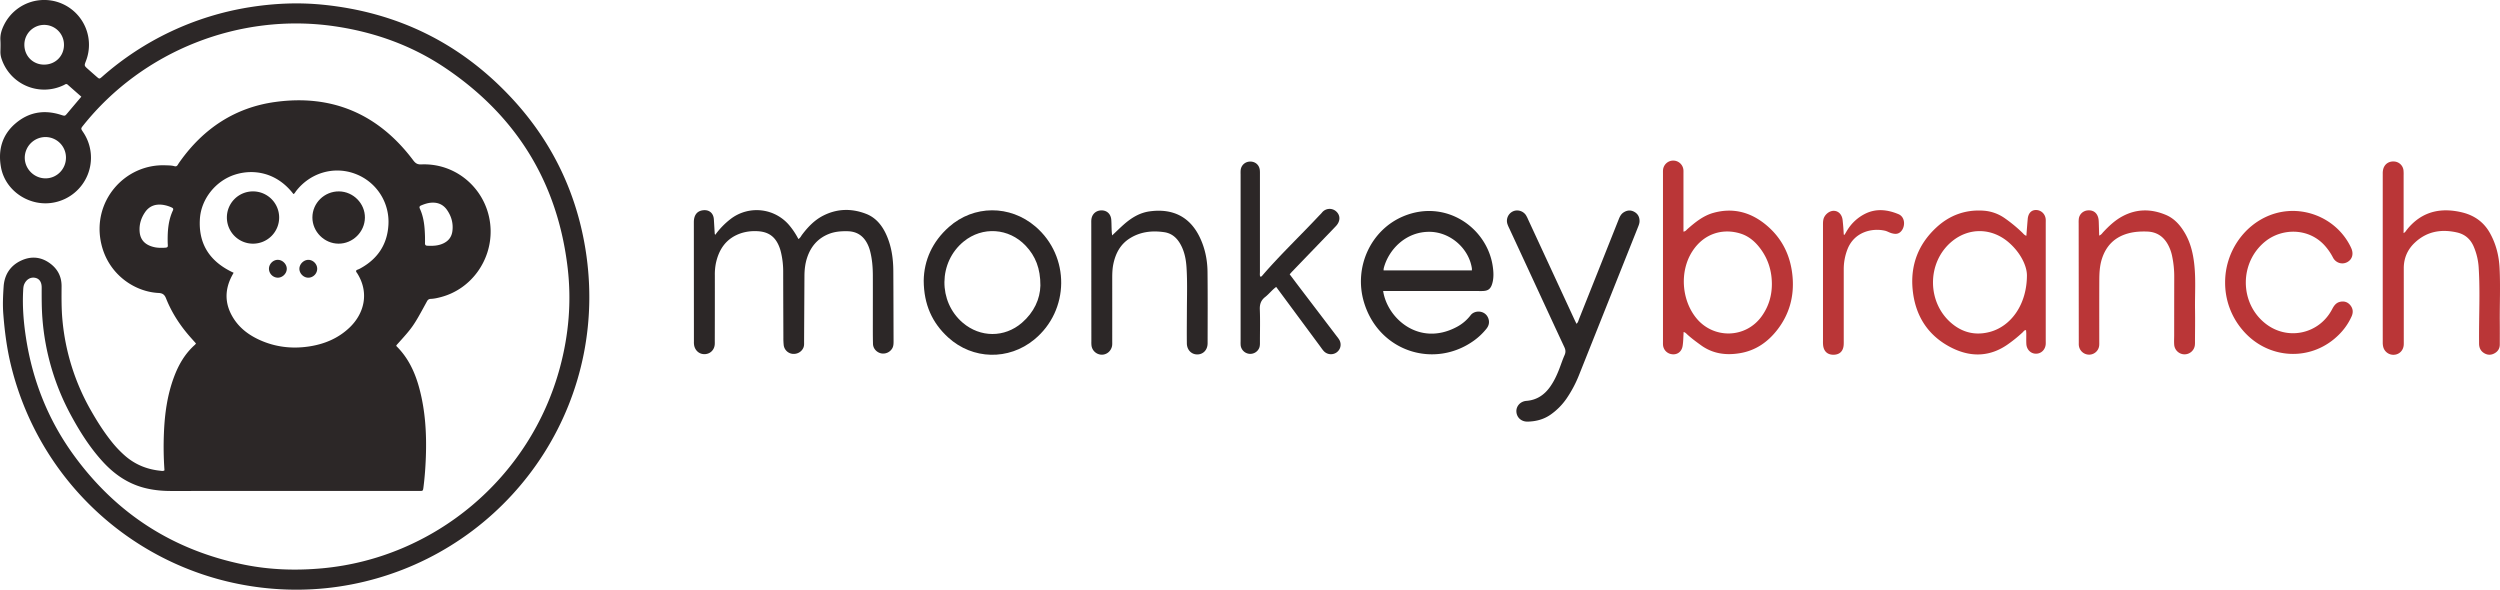 <svg id="Camada_1" data-name="Camada 1" xmlns="http://www.w3.org/2000/svg" viewBox="0 0 4992.2 1177.5"><defs><style>.cls-1{fill:#2c2727;}.cls-2{fill:#ba3637;}</style></defs><path class="cls-1" d="M778.91,1278.11a658.27,658.27,0,0,1-1.1-74.49c1.51-38.08,6.62-75.6,20-111.58,9.14-24.66,22-47,42-64.69a17.51,17.51,0,0,0,2-2.58c-5.3-6-10.67-11.82-15.78-17.87-18.4-21.77-33.49-45.67-44-72.16-3.07-7.72-7.09-10.42-15.1-10.82-48.39-2.41-100.11-37.57-114.09-97.59C633,741.37,699.3,665.89,780.87,669c6,.23,12,.12,17.87,1.75,3.07.86,5.08,0,6.67-2.68,1.37-2.28,2.88-4.48,4.42-6.65,46.93-65.93,110-107.84,190.18-118.88,114.11-15.72,206.56,24.37,275.76,116.68,4.51,6,8.44,8.34,16.13,8,74.87-3.09,136.7,56.45,138.27,131.41,1.29,61.13-39.13,117.88-99.62,133.62-6.45,1.67-12.93,3.2-19.63,3.46-3.57.14-5.89,1.32-7.81,4.85-27.61,50.73-27.66,50.71-61.3,88,.18.62.16,1.44.57,1.84,23.43,23.21,36.78,52,45.24,83.22,12.29,45.45,14.93,91.88,13.18,138.67-.75,20-2.19,39.88-4.76,59.73-1,7.69-1.26,7.25-8.6,7.24q-62,0-124,0-186,0-372,.06c-18.76,0-37.25-1.92-55.34-6.92-32.14-8.9-58.21-27.32-80.45-51.63-25.6-28-45.69-59.78-63.63-92.92A481.72,481.72,0,0,1,535.18,975c-1.64-20.65-1.5-41.26-1.49-61.91,0-11-4.6-17.77-13.2-19.46-9-1.75-17.3,3.18-21.49,12.53-2,4.4-2.07,9-2.31,13.69-1.65,31.07.83,62,5.49,92.6,13.2,86.73,44.9,166.23,96.78,237.06q127.39,174,339.22,217c51.57,10.42,103.76,12.06,156.22,7.21,222.46-20.58,414.82-179.47,474.31-401.3,17.43-65,23.16-131.08,15.35-198-19.86-170.25-101.66-303.29-243.4-399.1-67.46-45.6-142.48-72.48-223.2-84.1C928.86,364,735.7,440.25,616.61,589.43c-4.93,6.18-4.93,6.18-.22,13.21A91.09,91.09,0,0,1,559.57,743c-48.05,10.28-98.15-21.49-107.09-69.79-6.25-33.73,1.65-64.48,28.83-87.74,26.77-22.91,57.41-27.88,90.74-17.25,8.09,2.58,8,2.74,13-3.29,9-10.72,18-21.36,27.84-32.94-9.1-8-18.29-16.05-27.43-24.14-2.75-2.43-5-.28-7.21.81a89.68,89.68,0,0,1-124.54-51.91A42.81,42.81,0,0,1,451.3,442c.18-7.66.42-15.35-.05-23-.67-11.06,2.56-21,7.4-30.66a89.46,89.46,0,0,1,163.43,72.34c-3.62,9.4-3.63,9.4,4.17,16.31,5.74,5.07,11.46,10.17,17.25,15.19,5.43,4.7,5.51,4.72,11.21-.29A584.38,584.38,0,0,1,948.82,353.35c48.32-7.7,96.84-9.92,145.47-5.12,149,14.72,275.28,76.46,377.4,186,76.37,81.89,125.15,178.47,145.48,288.53,56.74,307.2-131.89,590.5-414.76,671.2a580.46,580.46,0,0,1-205.71,20.7c-253.27-19.68-464-199.15-524.33-446.2-8.23-33.69-12.67-68-15.32-102.57-1.41-18.4-.55-36.64.67-54.8,1.57-23.48,13.2-41.8,35.12-51.92,20.47-9.46,40.4-7.31,58.39,6.33,14.62,11.08,22.28,26.09,22.19,44.77-.1,22.64-.41,45.25,1.74,67.88a445,445,0,0,0,56.38,179.53c12.49,22,26,43.42,41.85,63.24a214.89,214.89,0,0,0,26.84,28.2c20.28,17.65,44,27.13,70.56,29.84C773.35,1279.19,776.07,1280.05,778.91,1278.11ZM917,883.59c-1.31,2.37-2.3,4.07-3.22,5.8-15.78,29.78-14.4,58.91,4.08,86.93,12.45,18.86,30.08,31.82,50.44,41.16,31.47,14.42,64.54,18.36,98.55,13.36,30.62-4.51,58.41-15.85,81.23-37.45,30.53-28.89,39.76-70.76,15.74-108.69a8,8,0,0,0-.56-.83c-2.37-2.91-2.72-5.16,1.59-6.62a42.77,42.77,0,0,0,7.16-3.51c32.89-18.65,51.47-46.74,54-84.48a102.26,102.26,0,0,0-66.51-103.37c-42.49-15.88-89.77-1.89-118,34.84-1.54,2-2.44,4.64-5.08,5.67-33.82-44.18-80.85-50.35-117.06-38.68-38.16,12.29-67.13,48.34-69.71,88C846.33,827,870.16,862,917,883.59ZM582.2,653.29a41,41,0,0,0-40.79-40.71,41.52,41.52,0,0,0-41.51,41.2c0,22.6,18.81,41.29,41.51,41.29S582.44,676.19,582.2,653.29Zm-4-224.75a39.54,39.54,0,0,0-79.08-.77c-.24,22.62,16.76,40.05,39.15,40.17C560.9,468.05,578.17,451,578.22,428.54ZM771.77,833.72h3c13.18,0,10.71-1.34,10.54-11.06-.4-21.75,1-43.25,10.37-63.41,1.51-3.25.43-4.74-2.52-6.08A63.15,63.15,0,0,0,776,748c-14.69-2.13-27.16,2-35.8,14.55-8.14,11.86-12.15,25-10.85,39.57,1.19,13.21,7.87,22.3,20,27.42A54.67,54.67,0,0,0,771.77,833.72Zm527.37-21.34c0,4,.12,8,0,12-.13,3.2.91,5,4.36,5.19,11.42.65,22.66.2,33.15-5.06,10-5,15.77-13,17.19-24.11,2-15.58-2-29.78-10.91-42.47-7-9.94-16.89-14.71-29.17-14.37-7.8.22-15,2.52-22.14,5.5-3.49,1.46-4.33,3.12-2.63,6.82C1297.19,773.79,1298.66,793,1299.14,812.38Z" transform="translate(-450.46 -338.91)"/><path class="cls-1" d="M1878.74,807.83A152.24,152.24,0,0,1,1909,776.52a85.27,85.27,0,0,1,118.32,13.18,148.42,148.42,0,0,1,17.44,26.53c3.91-2.21,5.23-5.81,7.38-8.65,11.77-15.55,25-29.45,42.74-38.35,27.85-14,56.55-14.33,85.11-3.27,19.24,7.45,31.7,22.75,40.12,41.21,10.55,23.14,14.06,47.77,14.21,72.93.3,46.61.33,93.23.49,139.85,0,4.68,0,9.34-2.15,13.66a20.93,20.93,0,0,1-22.61,10.94c-9.07-2-16.1-9.61-16.33-19-.4-15.64-.27-31.3-.29-46.95,0-30,.09-60,0-89.92-.08-16.34-1.37-32.59-5.52-48.48a76.89,76.89,0,0,0-3.13-9.45c-7.66-18.64-20.87-29.62-41.72-30.1-12.75-.29-25.37.64-37.31,5.35-22.21,8.76-36.27,25.21-43.63,47.66-3.89,11.82-5.21,24-5.28,36.4q-.37,65.43-.72,130.86c0,4,.34,8-1.19,11.84-3.53,8.84-12.76,14-22.62,12.65a20,20,0,0,1-16.88-17.25,130.86,130.86,0,0,1-.65-15q-.26-65.43-.39-130.86a165.39,165.39,0,0,0-4.43-39.59c-.56-2.25-1.15-4.51-1.88-6.71-7.91-23.85-22.36-34.91-47.22-35.51a89.21,89.21,0,0,0-29.6,3.8c-29.73,9.57-45.17,31.34-51.34,60.76a115.12,115.12,0,0,0-2,23.84q.08,65.44-.12,130.88c0,2.33.1,4.67-.08,7-.84,10.45-8.25,18.18-18.31,19.22-10.65,1.1-19.49-5.15-22.43-15.67a32.75,32.75,0,0,1-.85-8.91q-.09-119.38-.15-238.77c0-14,6.26-22.15,17.73-23.78,12.58-1.79,21.43,5.39,22.25,18.11.62,9.63,1.16,19.26,1.76,28.89C1877.69,806.17,1877.94,806.42,1878.74,807.83Z" transform="translate(-450.46 -338.91)"/><path class="cls-2" d="M3812.47,1001.81c-.64,9.93-.58,19-2,27.76-2,13-12.78,19.51-24.93,15.93a20.05,20.05,0,0,1-14.2-17.46c-.23-2.65-.12-5.33-.12-8q0-166.89,0-333.79c0-2.66-.11-5.34.11-8a20.43,20.43,0,0,1,40.71.05c.21,2.65.09,5.33.09,8q0,52.47,0,104.94v10.21c4.26-.52,5.83-3.28,7.92-5.12,15.6-13.7,31.78-26.83,52.16-32.44,38.15-10.51,72.76-1.77,103.11,22.68,33.68,27.12,51.24,63.19,54.74,106,3.17,38.75-6.63,74-30.5,104.86-19,24.49-43.17,41.41-74.35,46.68-28,4.74-54.38,1.34-78.05-15.76-9.46-6.84-18.85-13.73-27.48-21.6C3817.83,1005.07,3816.2,1002.89,3812.47,1001.81Zm176.21-95.76c-.07-25.73-7.19-49.27-22.5-70.06-10.27-13.94-22.91-25.19-39.74-30.55-35.28-11.23-73.67-.74-97,36-25,39.34-21.24,95.79,7.88,132.14,34.15,42.64,99.31,41.87,131.5-3.79C3982.31,950.69,3988.67,929.36,3988.68,906.05Z" transform="translate(-450.46 -338.91)"/><path class="cls-1" d="M3212.44,920c8.29,55,71.73,110.84,145.65,72.47a84.58,84.58,0,0,0,29-24.06c8.24-10.91,29.74-10.29,35.54,6.73,2.61,7.65.76,14.46-4.18,20.53a127.45,127.45,0,0,1-23.8,22.72c-79.42,57.93-191.13,23.08-220.59-76.27-20.62-69.57,13.58-143.89,78.47-171.19,84.44-35.52,167.75,22.47,178.82,100.16,1.37,9.55,2,19.34.18,28.87-3.42,17.69-10.43,20.19-23.42,20.13-45-.22-90-.09-135-.09Zm177.17-41.19a29.61,29.61,0,0,0,0-4.13c-6.11-39.93-42.88-72-83.41-72.85-48.37-1-83,35.6-92.55,72.62a28.09,28.09,0,0,0-.36,4.36Z" transform="translate(-450.46 -338.91)"/><path class="cls-2" d="M4496.86,809.83c.94-11.78,1.73-22.64,2.7-33.48,1-11.77,7.43-18.4,17.17-18.05,10,.35,18,8.21,18.78,18.56.17,2.32.05,4.66.05,7v235.7c0,2,.08,4,0,6-.55,11-8.34,19.21-18.71,19.63-10.62.43-19.29-7.73-20-19.3-.4-7-.07-14-.15-21,0-2.23-.29-4.46-.46-6.8-3.64-.06-4.87,2.67-6.66,4.35a275,275,0,0,1-28.63,23.31c-35.45,25.46-73.45,27-111.43,8.54-48.39-23.58-74.67-64.14-79.75-117.42-4.66-48.75,11.47-90.55,47.54-123.88,26.42-24.41,58-35.89,94.16-33.38a83.29,83.29,0,0,1,41.85,14.76,287.81,287.81,0,0,1,35.46,29.15C4490.93,805.56,4492.56,808.2,4496.86,809.83Zm1.15,78.4c-.27-18.43-12.55-44.56-36.13-65.07-33.68-29.3-78.8-30.25-112.65-3-52.51,42.26-51.58,126.15,2,167.29,21.45,16.48,45.62,21.18,71.73,14.53C4465.79,991,4498,947.54,4498,888.23Z" transform="translate(-450.46 -338.91)"/><path class="cls-2" d="M5250.08,804.39c3.57-1.8,4.48-4,5.89-5.84,24.85-31.7,57.37-44,97-38.23a144.37,144.37,0,0,1,16.62,3.39c23.28,6.26,41.2,19.46,53.07,40.77,12.09,21.69,17.9,45.12,19.15,69.63,1.85,36.26.11,72.57.43,108.86.13,14.65.05,29.31,0,44-.06,8.54-4.43,14.57-11.88,18.17-7.18,3.46-14.31,2.53-20.81-2-6.24-4.39-8.64-10.81-8.68-18.18-.06-12.32-.06-24.64.07-37,.4-38.28,1.59-76.56-.85-114.81a126.16,126.16,0,0,0-9.8-41.56c-6.46-15.19-17.55-24.93-33.61-28.52-31.09-7-59.66-2.36-83.69,20-14.86,13.82-22.48,31.05-22.47,51.51q.06,71.93,0,143.86c0,3,.1,6-.08,9-.68,10.9-8.37,19-18.72,19.85a20.88,20.88,0,0,1-22.31-16,37.09,37.09,0,0,1-.89-8.88q-.06-168.33,0-336.66a33.56,33.56,0,0,1,1.15-9.87c3-9.85,11.46-15.38,22.24-14.43a19.9,19.9,0,0,1,18,17.26,75.23,75.23,0,0,1,.29,10q0,54,0,107.89Z" transform="translate(-450.46 -338.91)"/><path class="cls-1" d="M3598.51,985.49c3.41-2.78,3.91-6.57,5.22-9.85q39.72-99.57,79.29-199.2c2.13-5.37,4.63-10.23,9.72-13.47,6.77-4.3,13.8-5,20.81-1.25,7.36,3.91,11,10.39,10.88,18.82,0,4.45-1.72,8.43-3.32,12.45q-58.89,147.75-117.8,295.5a239.36,239.36,0,0,1-24.28,45.73,127.35,127.35,0,0,1-31.29,32c-14,10.1-29.93,14.29-46.9,14.62-12.43.24-21.54-8.13-22.32-19.62-.74-11.11,7.83-20.87,20-21.81,20.49-1.58,35.67-11.75,47.24-28,7.74-10.92,13.42-22.94,18.24-35.38,3.6-9.3,6.67-18.82,10.71-27.92,2.51-5.66,2.27-10.22-.36-15.86C3549,978,3523.94,923.6,3498.79,869.3q-17.4-37.56-34.84-75.1a59.65,59.65,0,0,1-3.44-8.29,20.84,20.84,0,0,1,11.32-25c8.81-4,19.89-.9,25.62,7.47a61.17,61.17,0,0,1,4.51,8.88q45.89,99.11,91.75,198.23C3595.24,978.8,3596.85,982.05,3598.51,985.49Z" transform="translate(-450.46 -338.91)"/><path class="cls-1" d="M2295,899.37c.54-40.57,17.25-77.87,50.34-107.23,49.74-44.14,122-44.25,172.6-1,69.71,59.5,68.63,167.73-2.24,225.87-51.08,41.91-122.87,40.33-171.73-4.17C2311.76,983.48,2295.3,946.9,2295,899.37Zm233,9.74c.12-34.08-9.77-58.87-29.44-79.58-33.74-35.52-86.22-38.94-123.75-8.34-50.54,41.2-51.39,120-1.76,162.27,34.89,29.73,83.26,30,117.95.1C2515.32,962.64,2527.43,935.77,2528,909.11Z" transform="translate(-450.46 -338.91)"/><path class="cls-1" d="M2966.91,891.15c2.76.55,3.57-1.21,4.55-2.34,35.49-41.16,74.95-78.57,112.05-118.2,2.28-2.43,4.76-4.69,6.84-7.28a19.49,19.49,0,0,1,28.44-2.12c8.61,7.91,8.43,19.56-.64,29.17s-18.46,19.22-27.71,28.82q-29.82,30.93-59.64,61.88c-1.61,1.67-3.1,3.46-5,5.6,5.62,7.45,11.18,14.88,16.79,22.26q38.72,50.88,77.45,101.77a63.88,63.88,0,0,1,4.68,6.46c5.25,9.07,2.89,19.77-5.52,25.66a19.54,19.54,0,0,1-25.42-2.94c-2.88-3.21-5.28-6.85-7.85-10.33-28.92-39.08-57.83-78.17-87.07-117.7-8.3,5.93-14.26,14.08-22,20.11-8.39,6.54-11.12,14.33-10.7,24.93.83,21.28.26,42.62.23,63.94,0,4.31.26,8.69-1.42,12.81a19.34,19.34,0,0,1-37.07-5.31,78.77,78.77,0,0,1-.11-8V686.61a73.38,73.38,0,0,1,.13-8c1.13-10.24,9.52-17.36,19.88-17.06,10,.3,17.49,7.24,18.4,17.39.29,3.31.2,6.66.2,10q0,95.92,0,191.85C2966.45,884.3,2965.78,887.94,2966.91,891.15Z" transform="translate(-450.46 -338.91)"/><path class="cls-1" d="M2671.3,809c8.19-7.7,15.48-14.92,23.17-21.71,14.94-13.2,31.49-23.54,51.72-26.32,47.73-6.55,80.78,12.29,99.65,50.92,10.68,21.86,15.61,45.37,15.89,69.53.54,47.61.28,95.24.17,142.86,0,13.21-8.61,22.24-20.43,22.39s-20.83-9-21-22c-.27-21.64,0-43.29.08-64.93.07-29,1.1-57.94-.76-86.88-.86-13.32-3.09-26.5-8.44-38.82-7-16-17.67-28.75-35.9-31.47-24.29-3.63-48-1-69.24,12.47-18.53,11.79-28,29.7-32.45,50.69-1.94,9.18-2.32,18.47-2.32,27.81q.06,63.43,0,126.88c0,3.65.27,7.3-.71,10.92-2.61,9.57-10.86,16-20.48,15.85a21,21,0,0,1-20.11-17.57,57,57,0,0,1-.35-9q-.11-117.39-.18-234.77c0-2.67-.1-5.35.14-8,1-11.38,9.3-18.88,20.59-18.81,10.76.08,18.32,7.29,19.23,18.85C2670.37,788.13,2669.69,798.47,2671.3,809Z" transform="translate(-450.46 -338.91)"/><path class="cls-2" d="M4642.27,809.36c4.35-1.69,6-4.69,8.13-7,11.43-12.19,23.49-23.58,38.4-31.56,28.45-15.22,57.57-15,86.64-2.77,17.18,7.22,29.05,20.9,38.26,36.77,10.71,18.45,15.72,38.76,18.21,59.72,3.67,30.86,1.31,61.87,1.76,92.81.31,21,0,41.95-.1,62.93a57.14,57.14,0,0,1-.24,8,20.73,20.73,0,0,1-41.24-.88c-.52-6.28-.07-12.64-.06-19q0-57.93.12-115.87a196,196,0,0,0-4.32-42.61,80.48,80.48,0,0,0-9.65-25c-9.2-15.14-22.59-23.06-40.31-23.62-13-.41-25.9.33-38.57,3.94-26.16,7.43-42.93,24.33-51.36,49.89-4.65,14.12-5.35,28.77-5.42,43.42-.18,40.62-.06,81.24-.07,121.87,0,2.66.11,5.34-.1,8a20.28,20.28,0,0,1-19.82,18.71,20.66,20.66,0,0,1-20.9-18.79c-.18-2-.09-4-.09-6q-.12-118.87-.23-237.74a63.93,63.93,0,0,1,.31-9c1.31-9.33,8.85-16,18.42-16.59,10.22-.6,17.32,4.4,20.16,14.12,1.23,4.22,1.21,8.55,1.36,12.87C4641.82,793.49,4642,801,4642.27,809.36Z" transform="translate(-450.46 -338.91)"/><path class="cls-2" d="M4893.76,902.5c0-59,36.13-113,89.33-133.79,60.94-23.77,131.51,3.41,160.75,61.91.74,1.49,1.45,3,2.1,4.53,4.8,11.41,1.37,22.21-8.68,27.4s-22.44,1.46-28.11-9.32A113.23,113.23,0,0,0,5091.5,828c-32.42-34.57-84.51-33.25-117.09-7.33-52.32,41.62-52.55,123.23.05,164.46,44.12,34.57,107.15,21,133.06-28.88,3.56-6.85,7.67-12.66,15.35-14.53,8-1.95,15.26-.08,20.75,6.5,5.7,6.86,6.27,14.53,2.73,22.44-8.05,18-20.05,33-35.17,45.43-55.34,45.57-135.4,37.59-182.52-18.08A145.24,145.24,0,0,1,4893.76,902.5Z" transform="translate(-450.46 -338.91)"/><path class="cls-2" d="M4133.79,807.82c2-3.37,3.89-6.8,6-10.1a87.67,87.67,0,0,1,35-31.88c22.18-11.07,44.73-8.41,66.63.71,14.76,6.14,14,27.6,3.22,36.2-5.36,4.29-11.3,3.41-17.11,1.79-4.45-1.25-8.54-3.91-13-4.92-26.05-5.87-61.07,2.45-74.73,36.64a109.61,109.61,0,0,0-7.6,40.94q0,70.39,0,140.79c0,3,.06,6-.09,9-.68,12.87-7.73,20-19.84,20.29-12.26.25-19.85-6.46-21.28-19a78.85,78.85,0,0,1-.25-9q0-114.82,0-229.65c0-4.32-.1-8.65.93-12.91,2.29-9.41,12-17.14,21-16.81,9.3.35,16.12,7.67,17.31,18.71q.81,7.44,1.39,14.9c.36,4.62.59,9.24.88,13.87Z" transform="translate(-450.46 -338.91)"/><path class="cls-1" d="M1126.45,825.48c-28.4-.11-52.21-24-52.17-52.28,0-28.9,24.07-52.42,53.19-52.09,28.56.34,52.06,24.26,51.67,52.61S1154.91,825.6,1126.45,825.48Z" transform="translate(-450.46 -338.91)"/><path class="cls-1" d="M955.39,721.11a52.19,52.19,0,1,1-51.87,52.17A52,52,0,0,1,955.39,721.11Z" transform="translate(-450.46 -338.91)"/><path class="cls-1" d="M1005.64,857.77c9.38.27,17.75,9,17.47,18.27-.29,9.48-8.86,17.61-18.29,17.37a18,18,0,0,1-17.27-18.19C987.78,865.63,996.21,857.5,1005.64,857.77Z" transform="translate(-450.46 -338.91)"/><path class="cls-1" d="M1083.87,875.44a18,18,0,0,1-17.49,18c-9.46.12-17.93-8.12-18.07-17.59-.13-9.27,8.35-17.93,17.69-18.05S1083.76,865.84,1083.87,875.44Z" transform="translate(-450.46 -338.91)"/></svg>